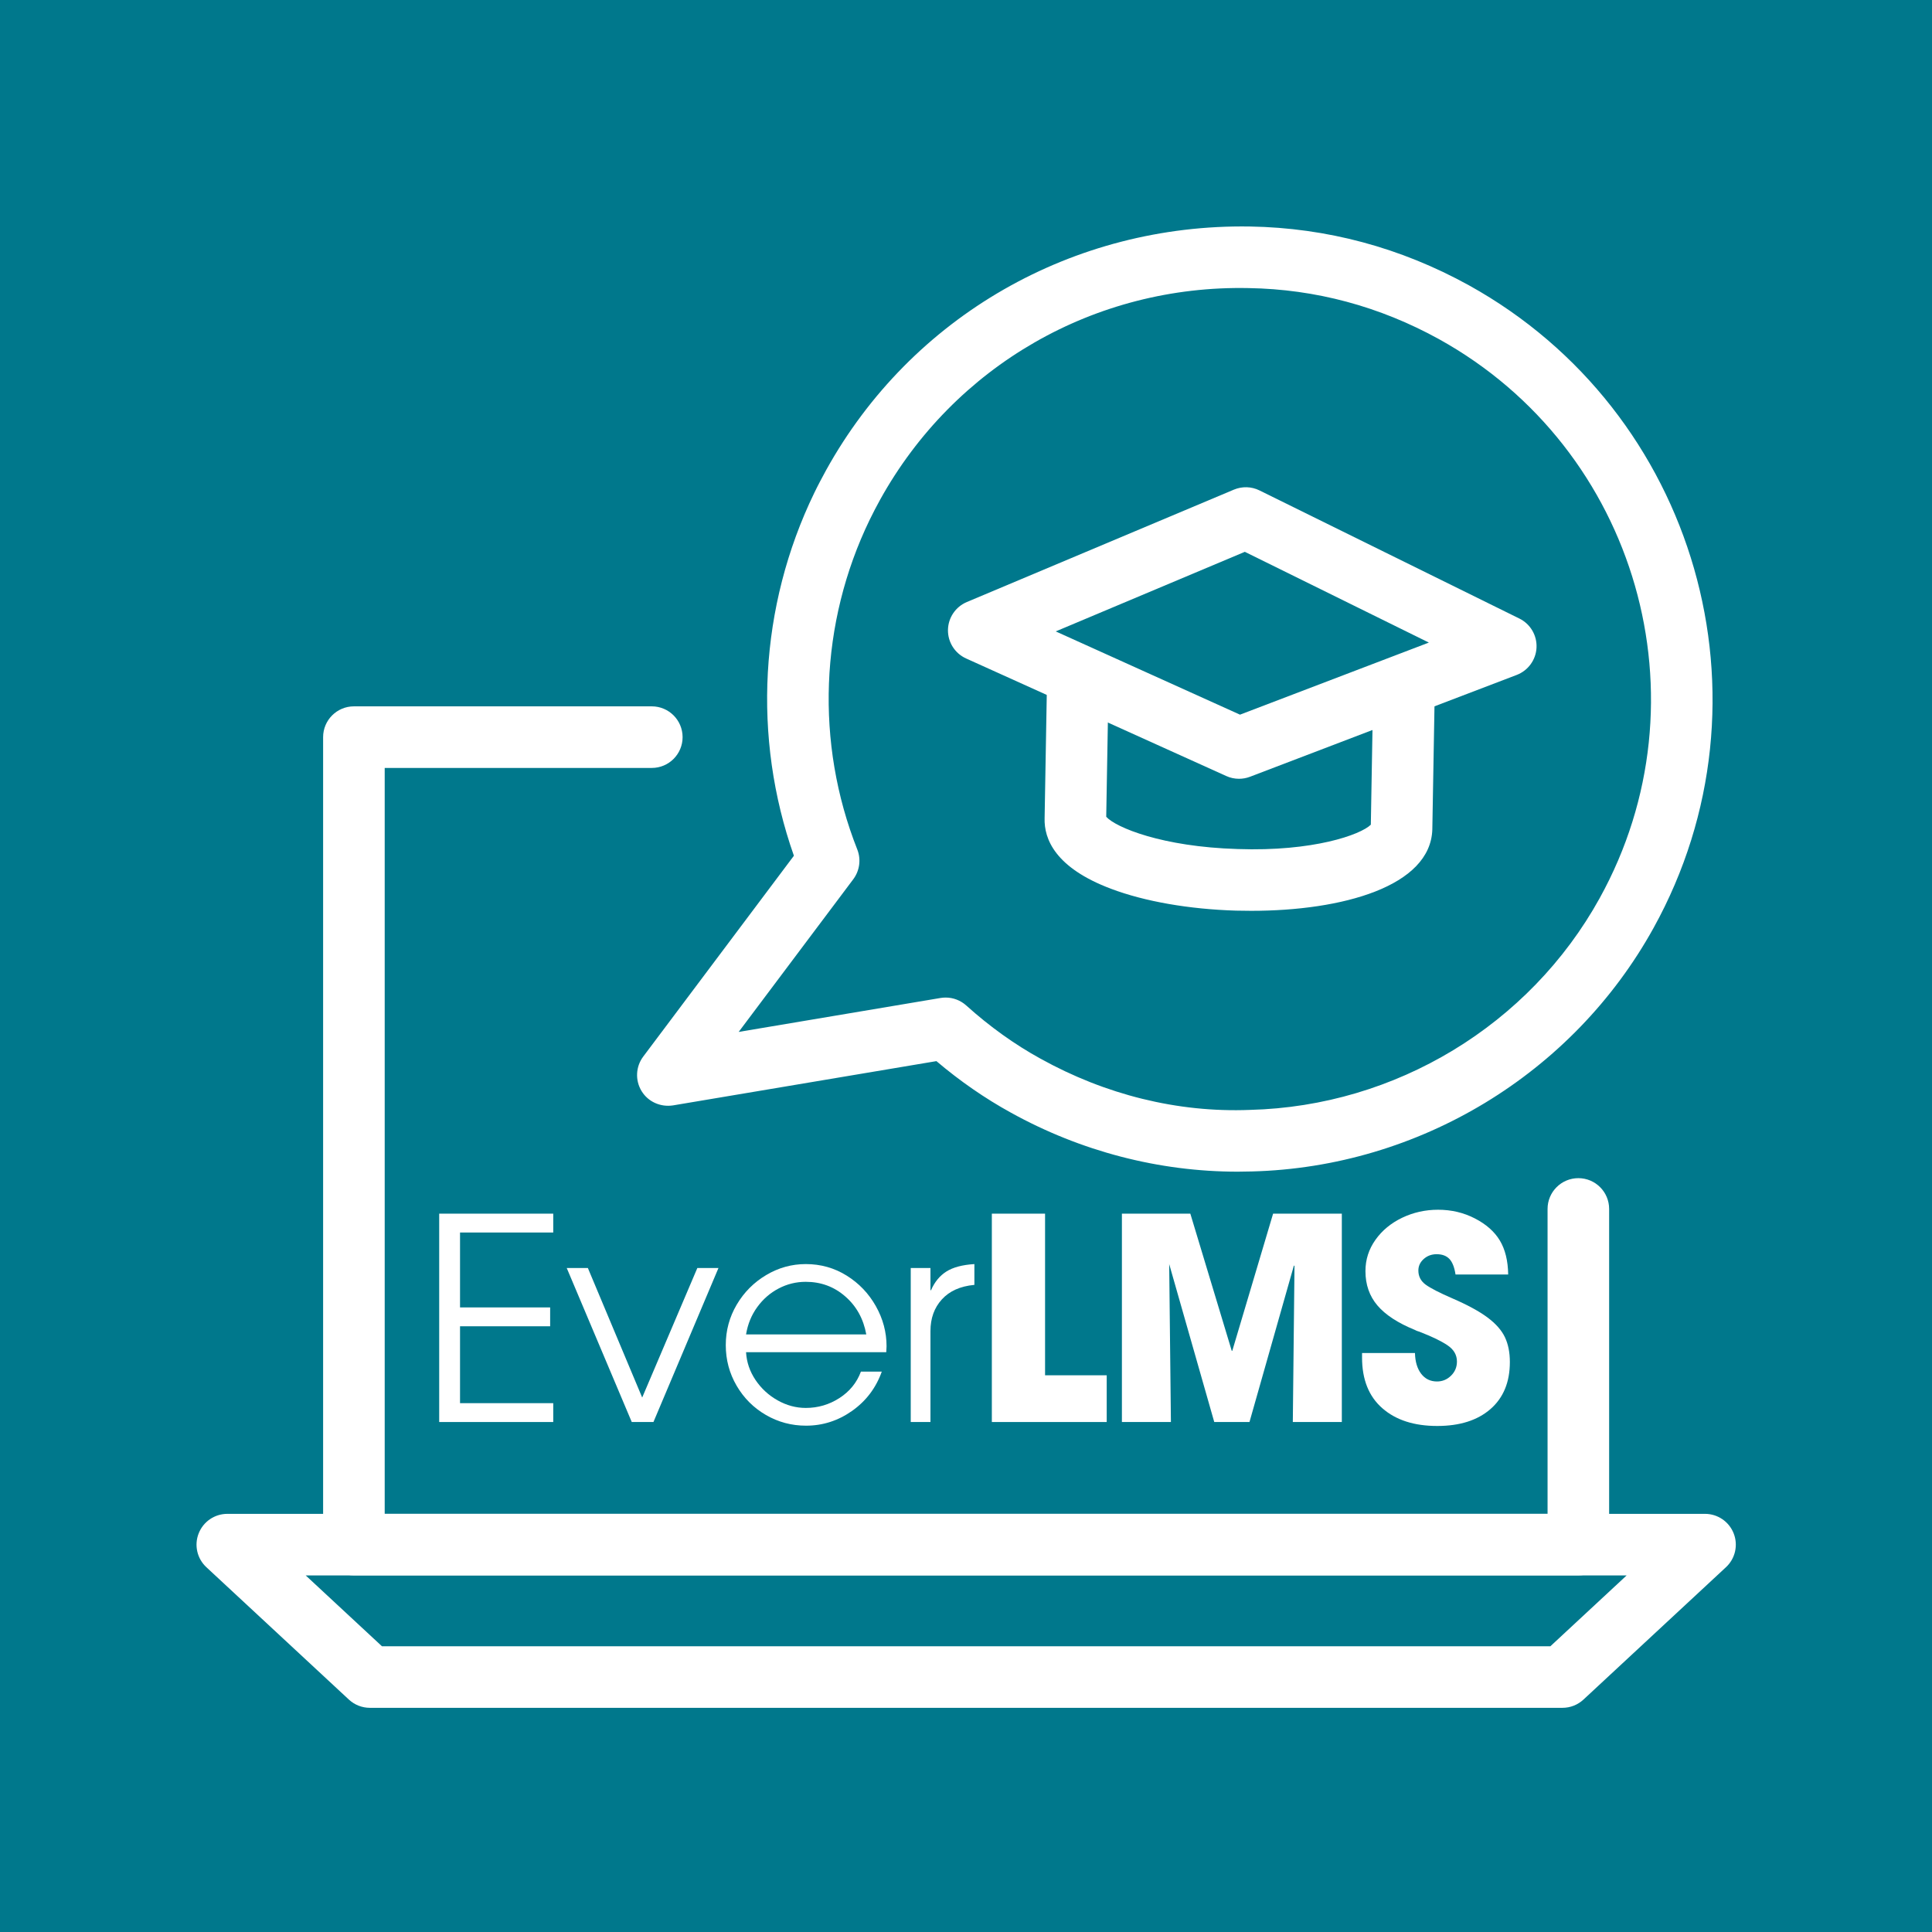 <svg xmlns="http://www.w3.org/2000/svg" xmlns:xlink="http://www.w3.org/1999/xlink" width="1080" zoomAndPan="magnify" viewBox="0 0 810 810" height="1080" preserveAspectRatio="xMidYMid meet" version="1.0"><defs><g/><clipPath id="9b34409b2f"><path d="M 82 634 L 728 634 L 728 715.863 L 82 715.863 Z M 82 634 " clip-rule="nonzero"/></clipPath></defs><rect x="-81" width="972" fill="#ffffff" y="-81" height="972" fill-opacity="1"/><rect x="-81" width="972" fill="#00788c" y="-81" height="972" fill-opacity="1"/><path fill="#ffffff" d="M 661.734 660.484 L 148.379 660.484 C 141.25 660.484 135.469 654.703 135.469 647.574 L 135.469 309.051 C 135.469 301.922 141.25 296.141 148.379 296.141 L 273.27 296.141 C 280.398 296.141 286.18 301.922 286.18 309.051 C 286.18 316.191 280.398 321.961 273.27 321.961 L 161.289 321.961 L 161.289 634.672 L 648.824 634.672 L 648.824 506.859 C 648.824 499.719 654.605 493.949 661.734 493.949 C 668.855 493.949 674.637 499.719 674.637 506.859 L 674.637 647.574 C 674.637 654.703 668.855 660.484 661.734 660.484 " fill-opacity="1" fill-rule="nonzero"/><g clip-path="url(#9b34409b2f)"><path fill="#ffffff" d="M 160.137 690.203 L 650.004 690.203 L 681.98 660.5 L 128.16 660.5 Z M 655.074 716.012 L 155.07 716.012 C 151.809 716.012 148.672 714.785 146.281 712.566 L 86.516 657.055 C 82.629 653.445 81.344 647.824 83.293 642.887 C 85.234 637.941 89.992 634.691 95.305 634.691 L 714.84 634.691 C 720.152 634.691 724.91 637.941 726.852 642.887 C 728.797 647.824 727.516 653.445 723.625 657.055 L 663.863 712.566 C 661.473 714.785 658.336 716.012 655.074 716.012 " fill-opacity="1" fill-rule="nonzero"/></g><path fill="#ffffff" d="M 396.473 418.23 C 399.648 418.23 402.73 419.41 405.117 421.562 C 414.898 430.371 425.375 437.887 436.27 443.871 C 463.309 458.863 493.57 466.543 524.066 465.328 C 585.105 463.789 641.254 429.77 670.664 376.574 C 670.664 376.566 670.664 376.566 670.664 376.566 C 716.684 293.395 686.48 188.266 603.34 142.207 C 578.445 128.465 551.574 121.242 523.504 120.781 C 459.008 119.434 400.098 153.348 368.98 209.523 C 367.52 212.215 366.023 214.996 364.625 217.91 C 343.668 261.156 341.773 311.523 359.418 356.141 C 361.066 360.32 360.418 365.051 357.723 368.648 L 309.695 432.637 L 394.336 418.406 C 395.047 418.293 395.758 418.23 396.473 418.23 Z M 518.906 491.23 C 485.906 491.23 453.125 482.715 423.801 466.469 C 412.961 460.512 402.477 453.258 392.594 444.883 L 282.141 463.445 C 276.914 464.238 271.715 461.934 268.977 457.43 C 266.234 452.922 266.512 447.199 269.68 442.973 L 332.848 358.773 C 315.363 309.191 318.363 254.188 341.371 206.688 C 342.926 203.453 344.633 200.289 346.348 197.121 C 382.164 132.426 450.043 93.816 524.012 94.961 C 556.27 95.504 587.188 103.797 615.828 119.602 C 711.43 172.574 746.16 293.441 693.254 389.062 C 659.43 450.234 594.879 489.359 524.797 491.137 C 522.832 491.184 520.871 491.23 518.906 491.23 " fill-opacity="1" fill-rule="nonzero"/><path fill="#ffffff" d="M 463.77 343.566 L 463.77 343.66 C 463.77 343.625 463.77 343.605 463.77 343.566 Z M 524.582 381.867 C 522.438 381.867 520.293 381.84 518.137 381.785 C 498.5 381.184 479.93 377.953 465.848 372.641 C 442.324 363.805 437.695 351.672 437.957 343.051 L 438.996 283.691 C 439.117 276.645 444.879 271.016 451.898 271.016 C 451.98 271.016 452.059 271.016 452.133 271.016 C 459.262 271.137 464.941 277.02 464.809 284.148 L 463.789 342.434 C 467.742 346.863 487.125 355.027 518.914 355.961 C 550.555 357.078 570.453 349.965 574.727 345.758 L 575.738 287.766 C 575.867 280.625 582.332 274.816 588.871 275.078 C 596.004 275.211 601.68 281.094 601.551 288.215 L 600.508 347.738 C 599.797 371.617 562.855 381.867 524.582 381.867 " fill-opacity="1" fill-rule="nonzero"/><path fill="#ffffff" d="M 442.621 264.719 L 519.871 299.625 L 599.059 269.402 L 521.902 231.355 Z M 519.449 326.508 C 517.641 326.508 515.824 326.133 514.137 325.363 L 405.035 276.062 C 400.359 273.945 397.379 269.27 397.438 264.145 C 397.512 259.004 400.613 254.402 405.344 252.406 L 517.32 205.281 C 520.77 203.84 524.676 203.941 528.039 205.609 L 637.012 259.332 C 641.609 261.598 644.43 266.375 644.195 271.5 C 643.953 276.637 640.691 281.121 635.906 282.961 L 524.059 325.664 C 522.566 326.234 521.012 326.508 519.449 326.508 " fill-opacity="1" fill-rule="nonzero"/><g fill="#ffffff" fill-opacity="1"><g transform="translate(175.87, 596.189)"><g><path d="M 56.078 -87.359 L 56.078 -79.453 L 17 -79.453 L 17 -48.047 L 54.781 -48.047 L 54.781 -40.141 L 17 -40.141 L 17 -7.906 L 56.078 -7.906 L 56.078 0 L 8.266 0 L 8.266 -87.359 Z M 56.078 -87.359 "/></g></g></g><g fill="#ffffff" fill-opacity="1"><g transform="translate(236.773, 596.189)"><g><path d="M 9.688 -64.578 L 32.469 -10.266 L 55.594 -64.578 L 64.453 -64.578 L 37.188 0 L 28.094 0 L 0.828 -64.578 Z M 9.688 -64.578 "/></g></g></g><g fill="#ffffff" fill-opacity="1"><g transform="translate(299.801, 596.189)"><g><path d="M 38.016 -5.906 C 43.129 -5.906 47.828 -7.281 52.109 -10.031 C 56.398 -12.789 59.41 -16.488 61.141 -21.125 L 69.891 -21.125 C 67.441 -14.281 63.285 -8.789 57.422 -4.656 C 51.566 -0.531 45.133 1.531 38.125 1.531 C 32.07 1.531 26.469 0.035 21.312 -2.953 C 16.156 -5.941 12.062 -10.031 9.031 -15.219 C 6 -20.414 4.484 -26.086 4.484 -32.234 C 4.484 -38.367 6.016 -44.031 9.078 -49.219 C 12.148 -54.414 16.266 -58.547 21.422 -61.609 C 26.578 -64.68 32.109 -66.219 38.016 -66.219 C 44.305 -66.219 50.031 -64.602 55.188 -61.375 C 60.344 -58.156 64.414 -53.891 67.406 -48.578 C 70.395 -43.266 71.891 -37.656 71.891 -31.75 L 71.766 -29.281 L 12.984 -29.281 C 13.223 -25.102 14.539 -21.223 16.938 -17.641 C 19.344 -14.066 22.43 -11.219 26.203 -9.094 C 29.984 -6.969 33.922 -5.906 38.016 -5.906 Z M 38.016 -58.781 C 33.992 -58.781 30.211 -57.852 26.672 -56 C 23.129 -54.156 20.141 -51.562 17.703 -48.219 C 15.266 -44.875 13.691 -41.039 12.984 -36.719 L 63.391 -36.719 C 62.211 -43.25 59.281 -48.555 54.594 -52.641 C 49.914 -56.734 44.391 -58.781 38.016 -58.781 Z M 38.016 -58.781 "/></g></g></g><g fill="#ffffff" fill-opacity="1"><g transform="translate(374.16, 596.189)"><g><path d="M 15.938 -64.578 L 15.938 -55.25 L 16.172 -55.25 C 17.672 -58.707 19.816 -61.32 22.609 -63.094 C 25.398 -64.863 29.316 -65.906 34.359 -66.219 L 34.359 -57.484 L 34.234 -57.484 C 28.41 -56.93 23.906 -54.906 20.719 -51.406 C 17.531 -47.906 15.938 -43.477 15.938 -38.125 L 15.938 0 L 7.672 0 L 7.672 -64.578 Z M 15.938 -64.578 "/></g></g></g><g fill="#ffffff" fill-opacity="1"><g transform="translate(407.336, 596.189)"><g><path d="M 30.812 -87.359 L 30.812 -19.594 L 56.656 -19.594 L 56.656 0 L 8.5 0 L 8.5 -87.359 Z M 30.812 -87.359 "/></g></g></g><g fill="#ffffff" fill-opacity="1"><g transform="translate(462.457, 596.189)"><g><path d="M 80.031 -65.641 L 61.391 0 L 46.625 0 L 27.734 -66.219 L 28.453 0 L 7.906 0 L 7.906 -87.359 L 36.594 -87.359 L 53.953 -29.859 L 54.188 -29.859 L 71.297 -87.359 L 100.109 -87.359 L 100.109 0 L 79.562 0 L 80.266 -65.391 Z M 80.031 -65.641 "/></g></g></g><g fill="#ffffff" fill-opacity="1"><g transform="translate(568.094, 596.189)"><g><path d="M 34.234 -70.359 C 32.109 -70.359 30.297 -69.688 28.797 -68.344 C 27.305 -67.008 26.562 -65.398 26.562 -63.516 C 26.562 -61.066 27.582 -59.094 29.625 -57.594 C 31.676 -56.102 35.414 -54.18 40.844 -51.828 C 47.219 -49.066 52.133 -46.391 55.594 -43.797 C 59.062 -41.203 61.484 -38.445 62.859 -35.531 C 64.234 -32.625 64.922 -29.16 64.922 -25.141 C 64.922 -16.723 62.207 -10.148 56.781 -5.422 C 51.352 -0.703 43.914 1.656 34.469 1.656 C 24.789 1.656 17.117 -0.82 11.453 -5.781 C 5.785 -10.738 2.953 -17.82 2.953 -27.031 L 2.953 -28.922 L 25.141 -28.922 C 25.223 -25.297 26.086 -22.398 27.734 -20.234 C 29.391 -18.078 31.598 -17 34.359 -17 C 36.641 -17 38.602 -17.805 40.25 -19.422 C 41.906 -21.035 42.734 -23.02 42.734 -25.375 C 42.734 -28.133 41.414 -30.398 38.781 -32.172 C 36.145 -33.941 32.383 -35.77 27.5 -37.656 C 27.188 -37.812 26.812 -37.945 26.375 -38.062 C 25.945 -38.188 25.535 -38.363 25.141 -38.594 C 17.984 -41.508 12.734 -44.938 9.391 -48.875 C 6.047 -52.812 4.375 -57.609 4.375 -63.266 C 4.375 -68.066 5.77 -72.438 8.562 -76.375 C 11.352 -80.312 15.086 -83.398 19.766 -85.641 C 24.453 -87.879 29.473 -89 34.828 -89 C 40.41 -89 45.562 -87.781 50.281 -85.344 C 55.008 -82.906 58.492 -79.816 60.734 -76.078 C 62.973 -72.336 64.133 -67.598 64.219 -61.859 L 42.141 -61.859 C 41.672 -64.922 40.805 -67.102 39.547 -68.406 C 38.285 -69.707 36.516 -70.359 34.234 -70.359 Z M 34.234 -70.359 "/></g></g></g></svg>